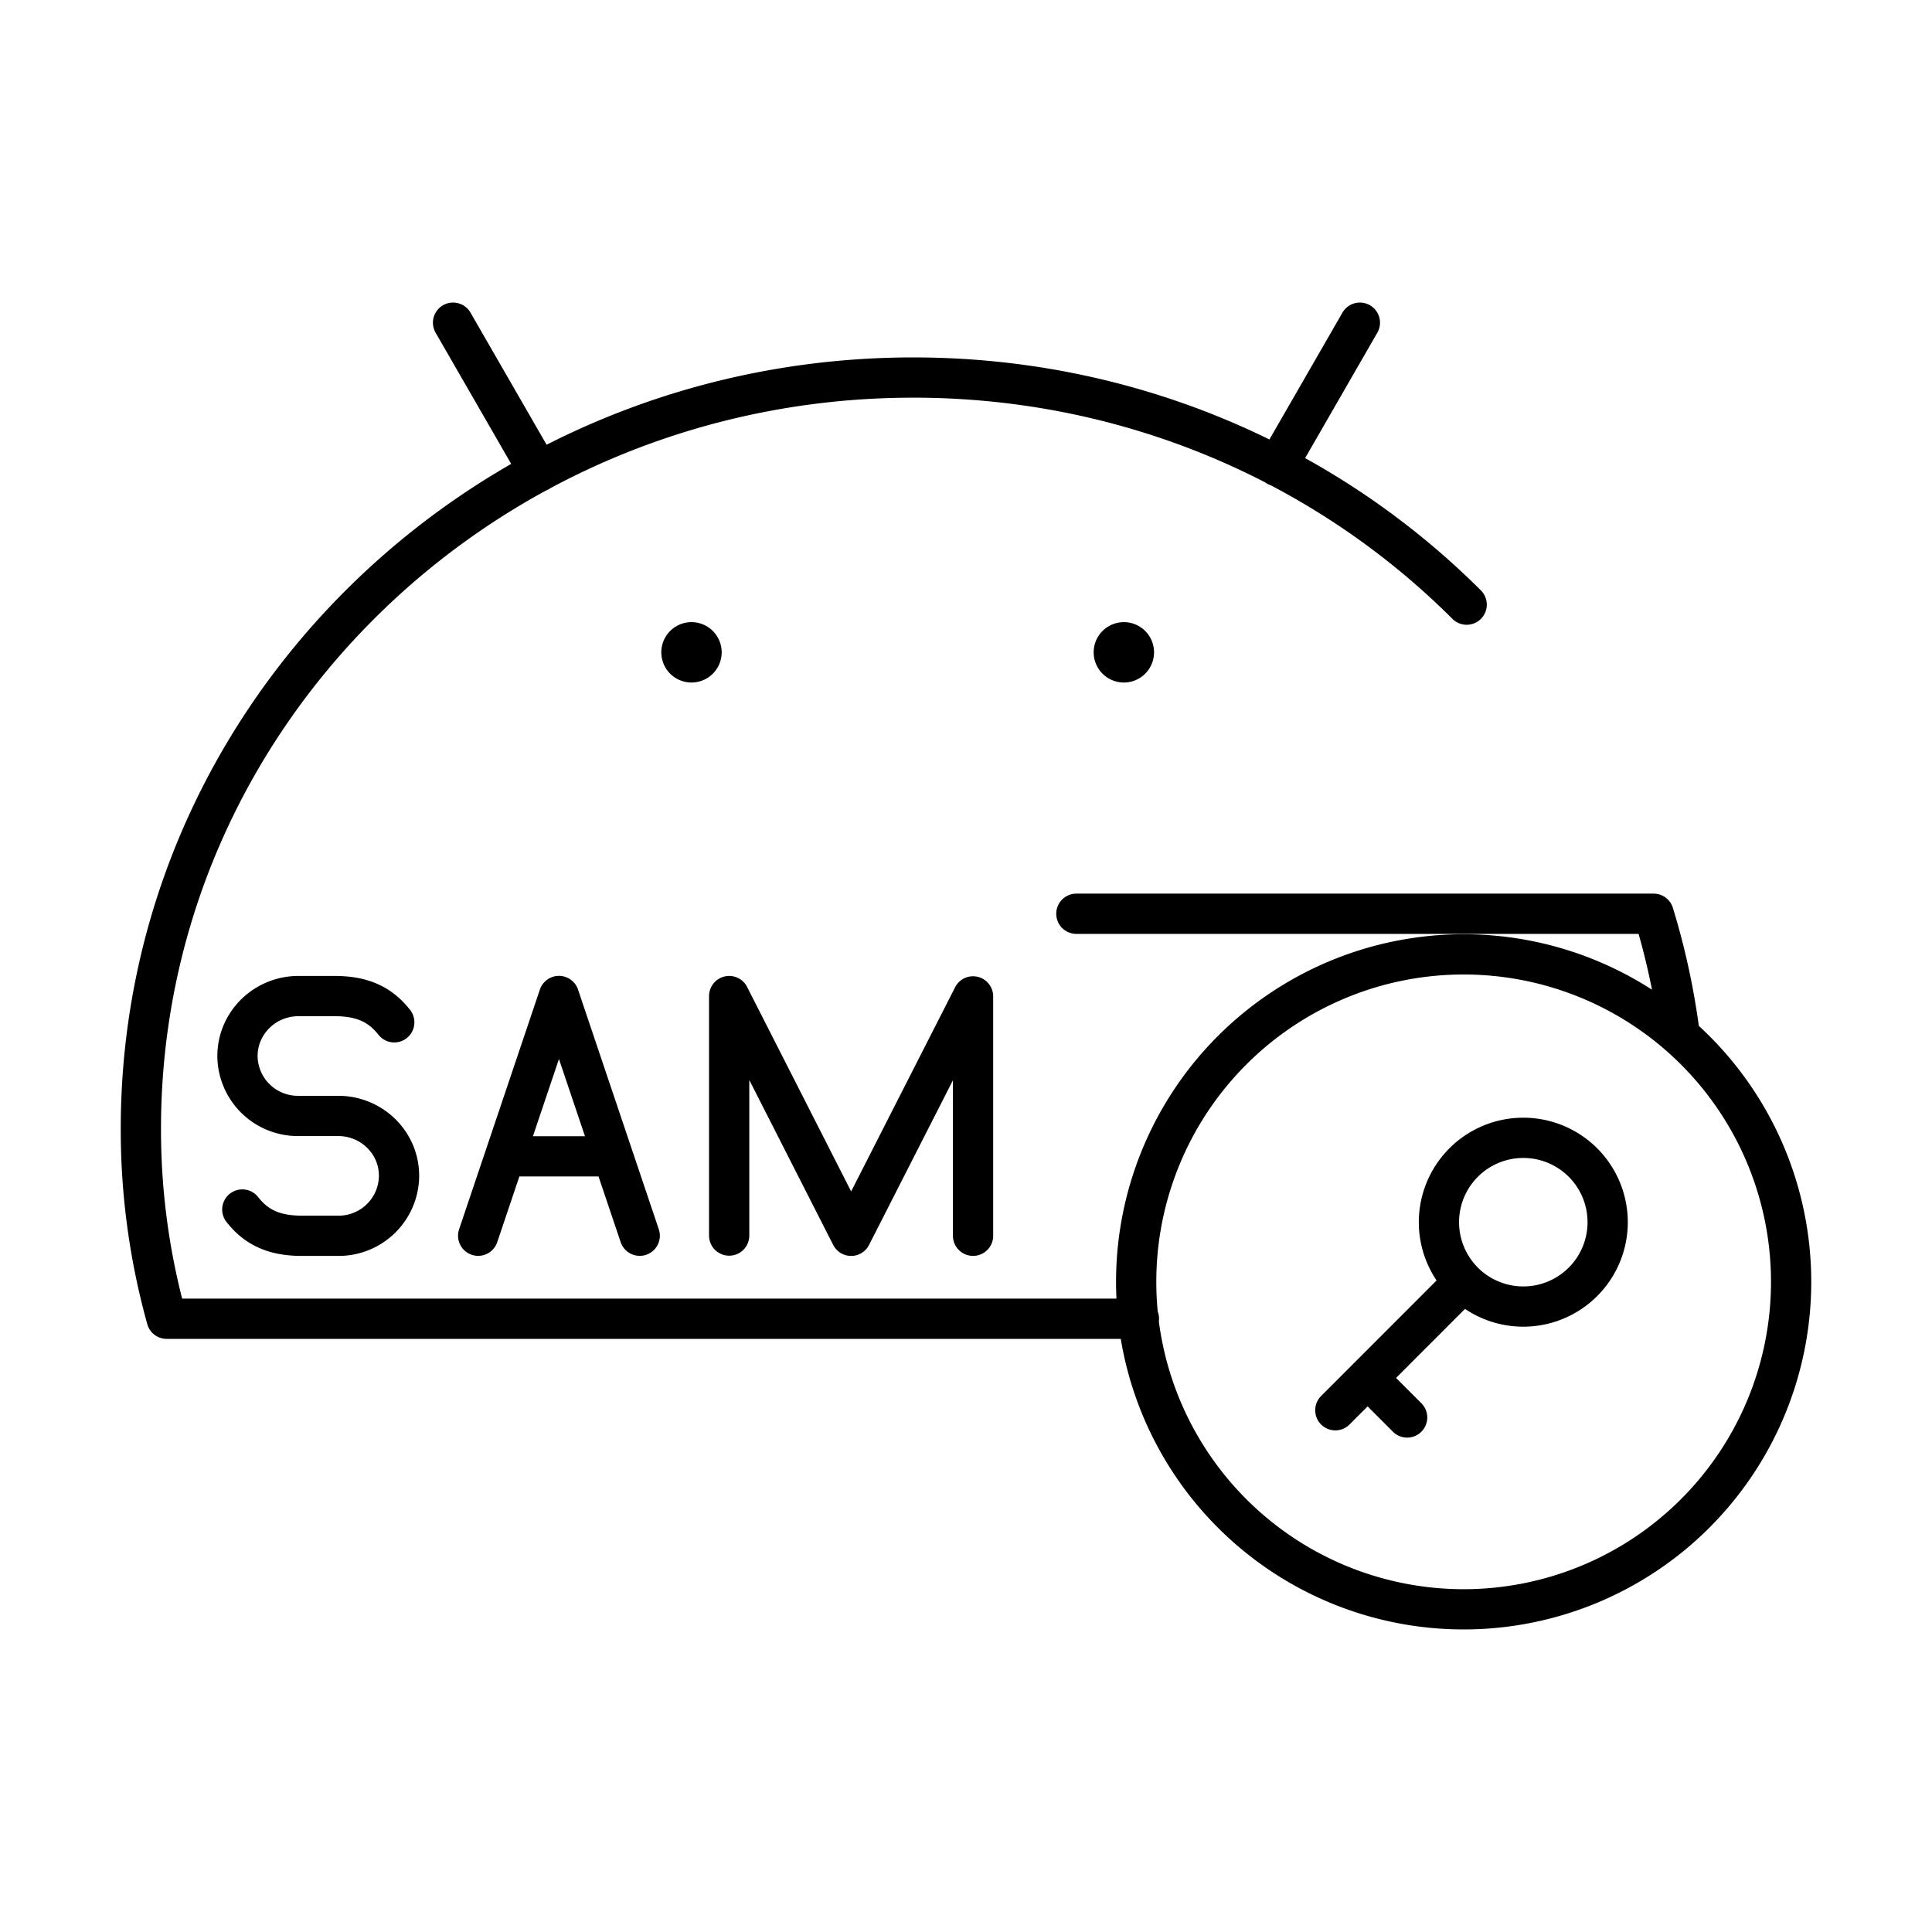 <svg xmlns="http://www.w3.org/2000/svg" width="1em" height="1em" viewBox="0 0 48 48"><path fill="none" stroke="currentColor" stroke-linecap="round" stroke-linejoin="round" d="m33.978 34.234l.982.983m1.404-3.37l-3.188 3.19m4.67-6.768a2.096 2.096 0 1 1 0 4.192a2.096 2.096 0 0 1 0-4.192m6.654 3.578a8.136 8.136 0 1 1-8.136-8.136h0a8.136 8.136 0 0 1 8.136 8.136m-32.62-1.146l2.007-5.956l2.007 5.956m-.665-1.972h-2.684M6.02 30.05c.371.475.837.653 1.486.653h.896a1.5 1.5 0 0 0 1.512-1.487v-.005c0-.821-.676-1.486-1.512-1.486h-.99A1.5 1.5 0 0 1 5.9 26.238h0c0-.824.68-1.491 1.516-1.491h.893c.647 0 1.114.177 1.486.652m8.321 5.298v-5.95l3.03 5.956l3.029-5.948v5.947M11.256 8.017l2.133 3.702m20.397-3.702l-2.054 3.567m9.352 11.118q.453 1.474.652 3.035m-13.44 7.027H4.141A17.5 17.5 0 0 1 3.5 28.04c0-10.305 8.592-18.66 19.19-18.66c5.392 0 10.264 2.161 13.749 5.642m4.645 7.68H26.742"/><path fill="currentColor" d="M17.93 16.207a.75.75 0 1 1-1.5 0a.75.75 0 1 1 1.5 0m10.742 0a.75.75 0 1 1-1.5 0a.75.75 0 1 1 1.5 0"/></svg>